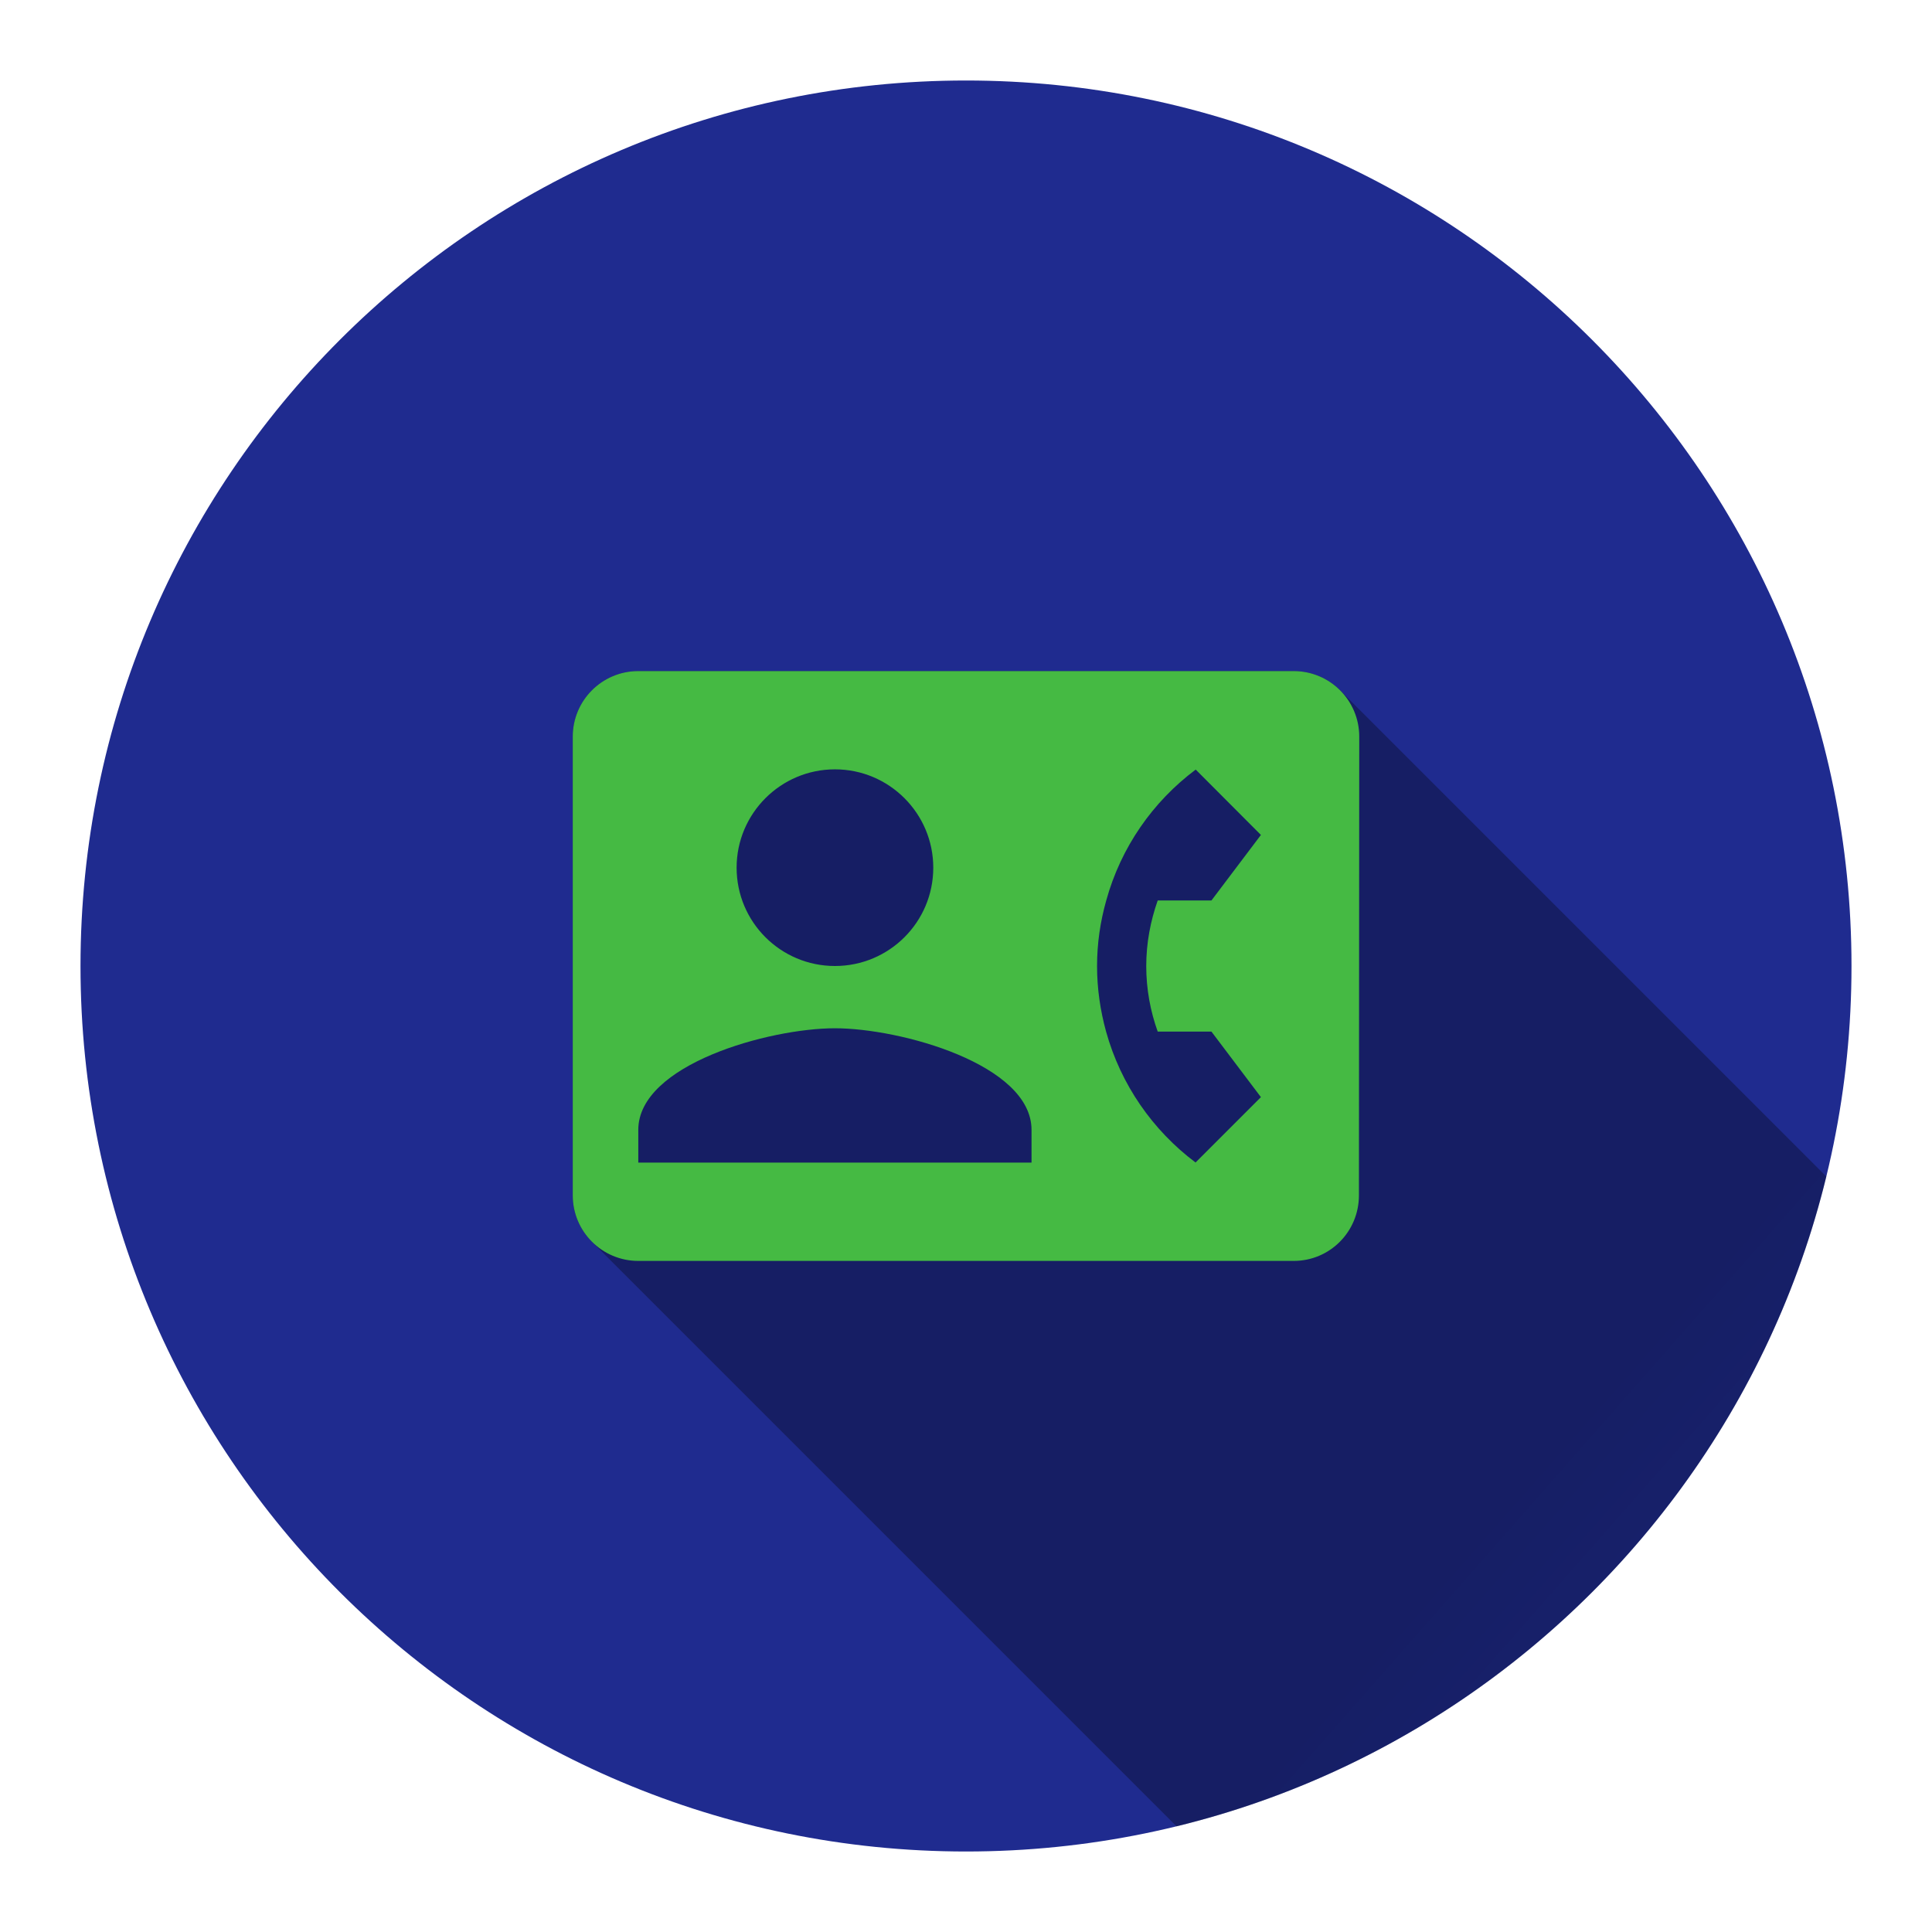 <svg version="1.1" xmlns="http://www.w3.org/2000/svg" xmlns:xlink="http://www.w3.org/1999/xlink" width="48" height="48"><defs><linearGradient x1="14.23" y1="16.672" x2="54.983" y2="52.541" gradientUnits="userSpaceOnUse" id="color-1"><stop offset="0.57" stop-color="#000000" stop-opacity="0.3"></stop><stop offset="1" stop-color="#000000" stop-opacity="0"></stop></linearGradient><filter id="dropshadow-base"><feColorMatrix type="matrix" values="0 0 0 0 0  0 0 0 0 0  0 0 0 0 0  0 0 0 .8 0"></feColorMatrix> <feOffset dx="0" dy="1"></feOffset> <feGaussianBlur stdDeviation="1"></feGaussianBlur> <feComposite in="SourceGraphic"></feComposite></filter><filter id="dropshadow-banner" x="-10%" y="-10%" width="120%" height="130%"><feColorMatrix type="matrix" values="0 0 0 0 0  0 0 0 0 0  0 0 0 0 0  0 0 0 .4 0"></feColorMatrix> <feOffset dx="0" dy="1"></feOffset> <feGaussianBlur stdDeviation="0.5"></feGaussianBlur> <feComposite in="SourceGraphic"></feComposite></filter></defs><g fill="none" fill-rule="nonzero" stroke="none" stroke-width="none" stroke-linecap="butt" stroke-linejoin="miter" stroke-miterlimit="10" stroke-dasharray="" stroke-dashoffset="0" font-family="none" font-weight="none" font-size="none" text-anchor="none" style="mix-blend-mode: normal"><path d="M2,24c0,-12.15 9.85,-22 22,-22c12.15,0 22,9.85 22,22c0,12.15 -9.85,22 -22,22c-12.15,0 -22,-9.85 -22,-22z" id="base 1 5" fill="#1f2b8f" stroke-width="1"></path><path d="M14.23,29.699v-11.398c0,-0.9 0.729,-1.628 1.628,-1.628l16.284,0c0.45,0 0.857,0.182 1.152,0.477l12.081,12.081c-1.938,7.949 -8.195,14.206 -16.144,16.144l-14.524,-14.524c-0.295,-0.295 -0.477,-0.702 -0.477,-1.152z" fill="url(#color-1)" stroke-width="1"></path><path d="M32.142,16.672h-16.284c-0.9,0 -1.628,0.729 -1.628,1.628v11.398c0,0.9 0.729,1.628 1.628,1.628h16.284c0.9,0 1.62,-0.729 1.62,-1.628l0.008,-11.398c0,-0.9 -0.729,-1.628 -1.628,-1.628zM20.743,19.115c1.347,0 2.443,1.095 2.443,2.443c0,1.352 -1.095,2.443 -2.443,2.443c-1.347,0 -2.443,-1.091 -2.443,-2.443c0,-1.347 1.095,-2.443 2.443,-2.443zM25.628,28.885h-9.77v-0.814c0,-1.628 3.257,-2.524 4.885,-2.524c1.628,0 4.885,0.896 4.885,2.524zM28.763,25.628h1.335l1.229,1.628l-1.624,1.624c-1.062,-0.798 -1.856,-1.934 -2.223,-3.253c-0.142,-0.521 -0.224,-1.062 -0.224,-1.628c0,-0.566 0.081,-1.107 0.228,-1.628c0.362,-1.319 1.156,-2.455 2.223,-3.253l1.62,1.624l-1.229,1.628h-1.335c-0.179,0.509 -0.285,1.058 -0.285,1.628c0,0.57 0.102,1.119 0.285,1.628z" fill="none" stroke-width="0"></path><path d="M33.77,18.301l-0.008,11.398c0,0.9 -0.721,1.628 -1.62,1.628h-16.284c-0.9,0 -1.628,-0.729 -1.628,-1.628v-11.398c0,-0.9 0.729,-1.628 1.628,-1.628h16.284c0.9,0 1.628,0.729 1.628,1.628zM18.301,21.557c0,1.352 1.095,2.443 2.443,2.443c1.347,0 2.443,-1.091 2.443,-2.443c0,-1.347 -1.095,-2.443 -2.443,-2.443c-1.347,0 -2.443,1.095 -2.443,2.443zM25.628,28.071c0,-1.628 -3.257,-2.524 -4.885,-2.524c-1.628,0 -4.885,0.896 -4.885,2.524v0.814h9.77zM28.478,24c0,-0.57 0.106,-1.119 0.285,-1.628h1.335l1.229,-1.628l-1.62,-1.624c-1.067,0.798 -1.86,1.934 -2.223,3.253c-0.147,0.521 -0.228,1.062 -0.228,1.628c0,0.566 0.081,1.107 0.224,1.628c0.366,1.319 1.16,2.455 2.223,3.253l1.624,-1.624l-1.229,-1.628h-1.335c-0.183,-0.509 -0.285,-1.058 -0.285,-1.628z" fill="#45ba43" stroke-width="0"></path><path d="M2,24c0,-12.15 9.85,-22 22,-22c12.15,0 22,9.85 22,22c0,12.15 -9.85,22 -22,22c-12.15,0 -22,-9.85 -22,-22z" id="base 1 1 1" fill="none" stroke-width="1"></path><g fill="#000000" stroke-width="1" font-family="Roboto, sans-serif" font-weight="400" font-size="14" text-anchor="start"></g><rect x="2" y="2" width="44" height="22" fill="none" stroke-width="1"></rect><path d="M2,24v-22h44v22z" fill="none" stroke-width="1"></path><path d="M2,24v-22h44v22z" fill="none" stroke-width="1"></path><path d="M2,24v-22h44v22z" fill="none" stroke-width="1"></path><path d="M2,24v-22h44v22z" fill="none" stroke-width="1"></path></g></svg>